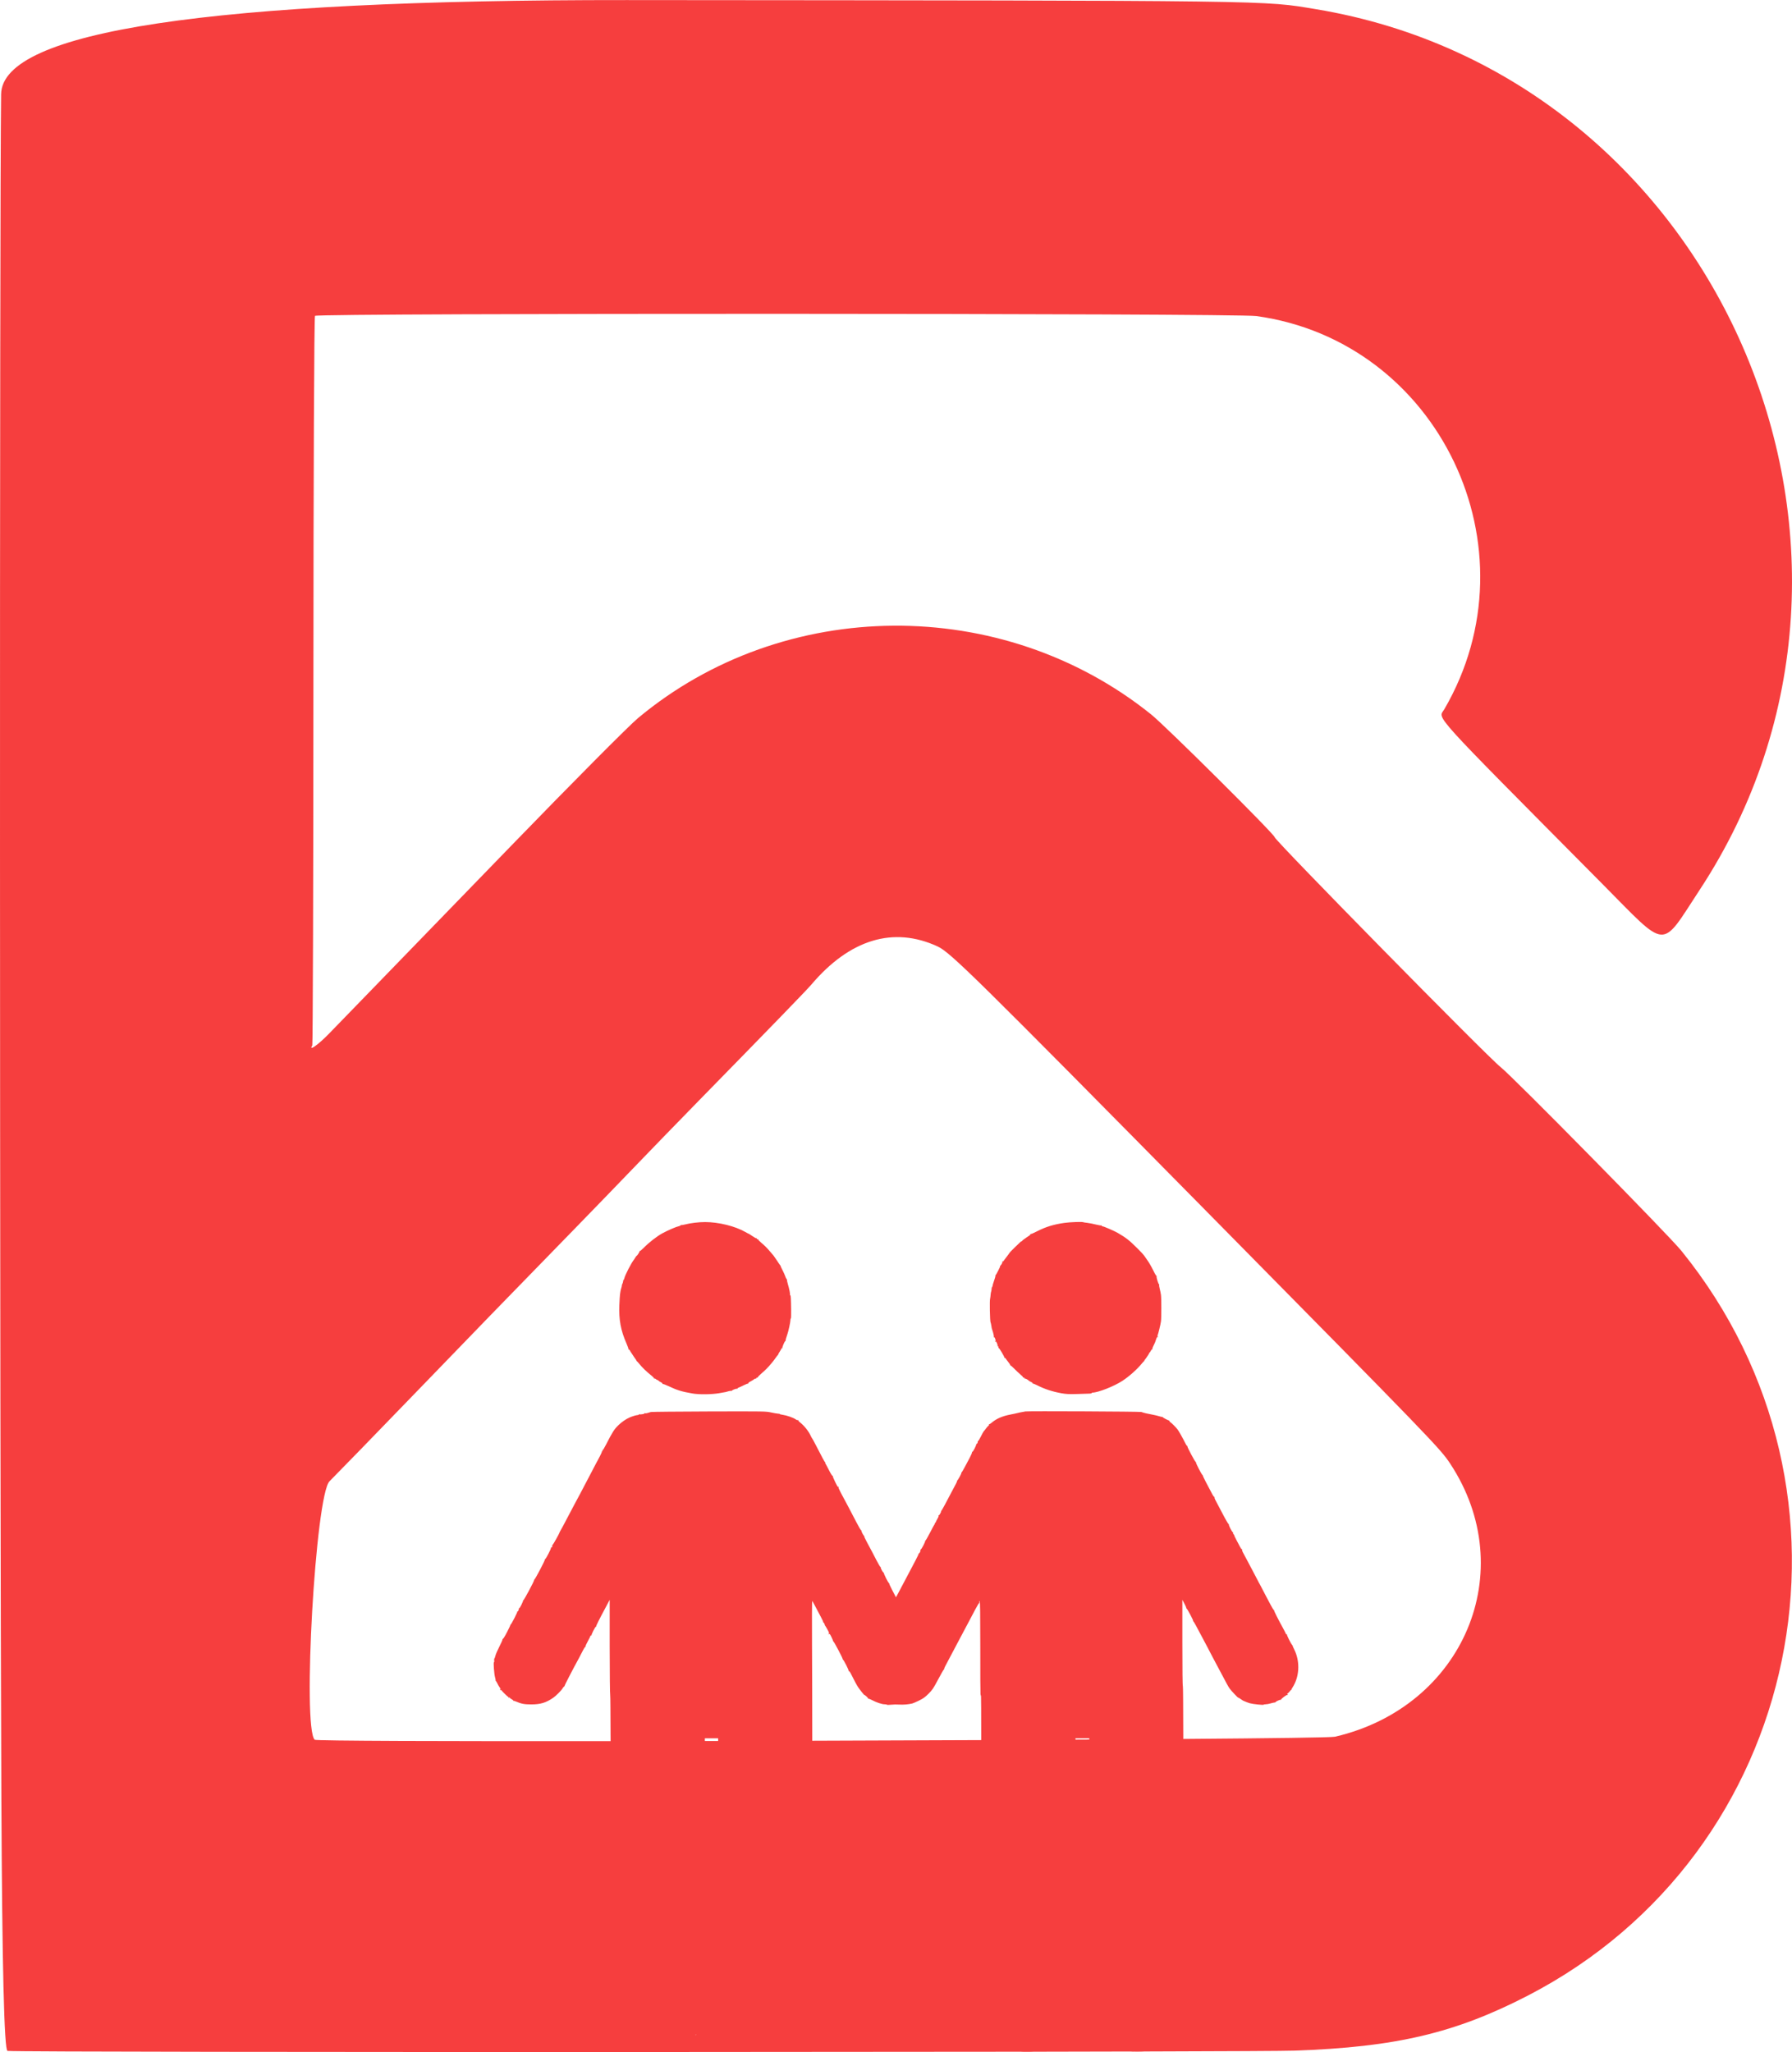 <?xml version="1.0" encoding="UTF-8"?>
<svg id="svg1" xmlns="http://www.w3.org/2000/svg" viewBox="0 0 510.017 584.082">
  <defs>
    <style>
      .cls-1 {
        fill: #f63e3e;
      }
    </style>
  </defs>
  <g id="layer1">
    <path id="path1" class="cls-1" d="m198.059,579.02c-.07-.05-.12.02-.12.14,0,.25.04.27.17.08.04-.08.03-.18-.05-.22Z"/>
    <path class="cls-1" d="m427.059,303.71c-3.59-2.8-64.25-64.53-64.29-65.42-.03-.83-30.98-31.6-35.18-34.97-42.39-34.04-104.47-33.58-146.01,1.08-2.6,2.17-18.72,18.4-35.84,36.07-17.11,17.67-34.93,36.06-39.62,40.88-4.68,4.81-10.23,10.54-12.34,12.72-3.18,3.29-6.04,5.33-4.9,3.48.16-.26.31-47.03.32-103.93s.21-103.57.45-103.72c1.31-.8,262.06-.75,267.91.06,51.99,7.18,80.18,66.15,53.49,111.94-1.7,2.92-4.98-.71,45.01,49.71,18.84,19,16.4,18.85,27.65,1.73,63.87-97.19,5.26-231.75-109.21-250.73C359.369.1,365.099.17,178.319.02Q.719-.13.319,26.81c-.46,31.7-.41,381.31.07,484.99q.33,71.79,1.75,71.96c2.04.25,93.77.34,184.98.31.09,0,.19.01.28,0,.26.01.51.01.77,0h.31c36.05-.01,71.96-.04,102.13-.08h3.66c9.76-.02,18.88-.04,27.16-.06h.05c1.45,0,2.88-.01,4.27-.01,23.92-.07,39.94-.14,42.75-.24,28.78-1,45.69-4.99,66.33-15.66,78.51-40.58,99.62-142.96,43.71-211.99-3.72-4.59-48.05-49.64-51.48-52.32Zm-228.95,275.53c-.13.19-.17.17-.17-.08,0-.12.05-.19.12-.14.08.04.09.14.05.22Zm2.5-83.69v-.77h3.78v.76c-1.26,0-2.52,0-3.78.01Zm30.57-.08c-.01-12.18-.04-22.37-.07-27.31-.04-6.94-.01-12.56.06-12.48.07.07.48.82.92,1.65.43.83,1.13,2.14,1.54,2.91.41.77.7,1.4.63,1.4-.06,0,0,.09.13.19.14.11.27.33.3.49.02.17.09.34.14.38.05.04.35.54.66,1.1.49.89.53,1.06.36,1.29-.19.23-.18.24.05.06.22-.18.31-.09.75.83.27.57.48,1.06.45,1.09-.03.04.02.1.1.15.25.17,2.8,5.01,2.63,5.02-.06,0-.03.05.06.11.3.2,1.75,3.06,1.64,3.24-.06.1-.04.13.05.07.09-.05.32.21.53.62,1.19,2.37,1.73,3.37,2.14,3.98.56.82,1.76,2.32,1.76,2.18,0-.05.25.13.57.4.31.28.54.56.52.63-.02.08.02.1.09.06.07-.05.57.14,1.1.43,1.22.64,2.74,1.14,3.48,1.14.32,0,.61.05.65.12.04.07.58.07,1.18,0,.61-.07,1.65-.09,2.32-.04,1.06.08,2.55-.04,3.7-.3.2-.04,1.05-.41,1.9-.82,1.27-.63,1.73-.95,2.75-1.97,1.1-1.1,1.36-1.49,2.64-3.89.78-1.47,1.53-2.8,1.67-2.94.14-.15.22-.31.18-.34-.04-.04.1-.37.3-.74.31-.57,1.32-2.46,4.11-7.77.67-1.27,1.69-3.2,2.65-4.99.31-.59,1.05-1.98,1.64-3.11.59-1.11,1.12-2.01,1.21-2.01.08.02.11-.09.07-.24-.04-.16,0-.33.09-.39.12,0,.17,3.65.17,13.13-.01,7.28.02,13.33.06,13.44.03.12.1.38.15.59.03.11.05,4.84.06,12.46-15.55.07-31.85.13-48.09.18Zm74.91-.31v-.38h3.93v.36c-1.3.01-2.61.02-3.93.02Zm73.9-.83c-.95.23-17.92.44-43.22.64-.02-9.84-.06-15.06-.12-15.09-.09-.06-.14-4.56-.14-12.3v-12.22l.6,1.13c.33.62.56,1.16.53,1.19-.04.04.02.15.13.24.27.21,1.95,3.42,1.8,3.42-.06,0-.04.06.04.12.17.11.74,1.14,2.42,4.34.57,1.08,1.29,2.44,1.61,3.03.31.58.78,1.47,1.02,1.97.25.5.84,1.62,1.32,2.5.47.87,1.16,2.16,1.53,2.87,1.65,3.14,2.07,3.9,2.47,4.47.39.56,2.41,2.7,2.41,2.55,0-.04.33.15.72.42.4.28.75.51.8.51.04.01.33.13.65.27s.87.33,1.21.43c.88.24,3.89.55,3.89.4,0-.07.25-.12.56-.12.32,0,.95-.11,1.4-.25.46-.13.98-.25,1.16-.26.18-.01.3-.06.27-.11-.08-.13,1.3-.76,1.46-.66.08.05.13.02.11-.06-.06-.19,1.54-1.4,1.71-1.3.06.04.16-.01.22-.11.07-.11.05-.13-.06-.06-.1.05-.17.03-.17-.05s.1-.21.22-.28.38-.34.58-.61c.2-.27.4-.45.46-.41.05.04.06.03.02-.03-.04-.05-.01-.17.06-.26.07-.09.32-.51.55-.92,1.68-3.04,1.73-7.07.13-10.26-.28-.56-.48-1.02-.44-1.02s-.04-.14-.19-.3c-.41-.49-1.53-2.77-1.44-2.93.05-.08.02-.1-.07-.04-.09.05-.21-.04-.26-.21-.06-.16-.39-.83-.74-1.47-1.48-2.68-2.65-5.01-2.56-5.09.05-.05.03-.1-.06-.1-.08,0-.52-.69-.97-1.55-.44-.85-1.14-2.16-1.54-2.91-.4-.75-.91-1.74-1.14-2.19-.22-.46-.44-.87-.48-.91-.05-.04-.26-.45-.49-.91-.23-.46-.72-1.41-1.11-2.12-.38-.71-1.18-2.2-1.76-3.33-.59-1.12-1.2-2.27-1.36-2.55-.16-.29-.26-.61-.21-.73.04-.12.02-.18-.05-.13-.08.04-.29-.21-.47-.56-.19-.35-.67-1.27-1.08-2.04-.41-.77-.7-1.4-.65-1.4.04,0-.03-.11-.16-.25-.14-.14-.21-.34-.17-.46.05-.12.03-.18-.03-.14-.18.11-1.28-1.99-1.15-2.2.06-.1.04-.14-.05-.08-.11,0-.92-1.38-1.86-3.2-.94-1.8-1.84-3.51-1.99-3.78-.16-.28-.24-.59-.18-.69.06-.09.05-.12-.02-.06-.07.06-.36-.31-.64-.83-1.35-2.49-2.76-5.26-2.68-5.26.05,0-.02-.11-.16-.25-.31-.31-1.82-3.25-1.79-3.5.01-.1-.04-.19-.11-.19-.17,0-2.35-4.09-2.32-4.35.01-.1-.03-.19-.1-.19-.06,0-.24-.25-.4-.56-.95-1.87-1.96-3.67-2.33-4.14-.55-.7-1.63-1.78-2.07-2.07-.18-.12-.3-.28-.25-.36.05-.08.03-.12-.04-.1-.18.06-1.87-.83-1.87-.98,0-.07-.05-.09-.12-.05-.07.04-.43-.03-.79-.16-.37-.12-1.32-.35-2.11-.5-1.58-.31-2.01-.4-2.42-.53-.16-.05-.44-.14-.63-.2-.49-.14-32.38-.29-33-.15-.27.06-.74.15-1.03.19-.29.04-.8.15-1.13.24-.34.09-1.26.29-2.06.44-2.43.48-4,1.17-5.43,2.38-.31.27-.62.44-.69.38-.06-.06-.07-.03-.02.07.06.1-.02.27-.17.38-.15.11-.47.47-.71.81-.24.33-.51.67-.6.75-.09.09-.46.75-.82,1.48-.37.73-.72,1.32-.8,1.32-.07,0-.12.05-.1.11.07.26-.21.8-.37.7-.09-.05-.12-.03-.06.06.13.22-.96,2.33-1.15,2.21-.09-.06-.11-.03-.05.08.06.09-.23.8-.64,1.57-.41.77-1.07,2.01-1.47,2.76-.4.75-.8,1.41-.89,1.48-.09.06-.11.11-.04.11.15,0-.93,2-1.17,2.16-.09.06-.11.11-.04.11.11,0-.21.64-2.1,4.16-.26.5-.88,1.66-1.36,2.58-.48.91-.95,1.71-1.04,1.77-.09.06-.12.11-.05.11.06.01-.04.28-.21.61-.17.33-.37.57-.45.52-.07-.04-.1.02-.05.14s-.08.48-.28.8c-.2.32-.42.74-.48.93-.06.18-.17.34-.25.34-.09,0-.12.06-.07.13.05.08.04.17-.03.19-.06.03-.66,1.12-1.32,2.42-.67,1.31-1.27,2.34-1.35,2.29-.07-.05-.09-.01-.04.07.12.19-1.07,2.46-1.28,2.46-.08,0-.11.07-.06.14.1.17-.22.92-.4.92-.07,0-.11.05-.09.11,0,.17-1.51,3.12-2.84,5.57-.27.5-.93,1.76-1.48,2.8-.54,1.04-1.25,2.37-1.57,2.97l-.59,1.08-.97-1.86c-.53-1.02-.95-1.91-.92-1.97.02-.07-.03-.16-.1-.21-.28-.18-1.56-2.75-1.46-2.92.06-.1.04-.13-.05-.07-.16.09-.84-1.14-.85-1.52,0-.1-.04-.16-.1-.12-.07,0-.54-.81-1.07-1.82-.53-1.03-1.18-2.27-1.43-2.75-.25-.48-.85-1.61-1.34-2.5-.48-.9-.81-1.63-.75-1.63.07-.01.05-.06-.04-.12-.22-.14-.86-1.39-.72-1.39.06,0,0-.09-.13-.19-.13-.11-.7-1.08-1.26-2.16-1.7-3.28-3.2-6.12-4.53-8.58-.39-.73-.67-1.39-.62-1.47.05-.08.01-.19-.09-.25-.12-.08-.14-.04-.05.1.07.12.08.17.03.13-.28-.24-1.62-3.05-1.53-3.2.06-.1.04-.13-.06-.07-.09.06-.5-.58-1.02-1.6-.47-.94-.93-1.79-1.01-1.9-.09-.1-.1-.19-.03-.19.08,0,.06-.05-.03-.11-.16-.11-.96-1.59-2.72-5.03-.49-.96-.94-1.78-1-1.82-.06-.05-.25-.39-.42-.76-.59-1.31-1.9-2.94-3.12-3.87-.28-.22-.47-.46-.42-.55.06-.1.03-.11-.09-.04-.11.06-.36-.01-.59-.18-.7-.51-2.58-1.16-3.84-1.34-.4-.05-.72-.14-.72-.2,0-.05-.22-.1-.49-.11-.28-.01-1.17-.16-2-.34-1.5-.33-1.58-.33-17.63-.29-8.87.03-16.33.1-16.58.16-.25.07-.68.19-.95.28-.28.09-.6.12-.73.07-.12-.05-.19-.03-.15.05.1.15-1.2.37-1.42.24-.09-.05-.16-.02-.16.06,0,.09-.15.17-.34.17-.39,0-1.43.31-2.3.68-1,.43-2.23,1.27-3.16,2.17-1.21,1.16-1.72,1.96-3.57,5.58-.43.85-.86,1.55-.94,1.55s-.1.07-.05.15c.05.09.01.16-.09.16-.11,0-.14.04-.09.09.05.06-.23.72-.64,1.48-.91,1.68-1.76,3.31-2.8,5.31-.43.83-1.14,2.2-1.59,3.03-.44.83-.98,1.85-1.19,2.27-.22.41-.78,1.47-1.26,2.34-.47.88-1.23,2.31-1.68,3.18-1.79,3.41-2.44,4.63-2.67,4.99-.13.21-.25.45-.26.54-.04.24-1.76,3.31-1.92,3.42-.07.05-.13.13-.13.19.06.37-.01.55-.22.55-.13,0-.19.06-.14.15.1.16-1.39,3.06-1.62,3.15-.06.03-.12.13-.13.23,0,.32-2.69,5.44-2.9,5.52-.06.03-.12.12-.12.21,0,.37-2.96,5.89-3.08,5.76-.07-.07-.1-.04-.07.05.07.24-.96,2.33-1.11,2.23-.08-.04-.12-.02-.1.05.06.3-.22.95-.38.86-.1-.06-.13-.05-.06.02.12.13-1.63,3.56-1.91,3.74-.1.07-.13.12-.07.12.05,0-.37.9-.94,2.01-.56,1.09-1.1,1.96-1.21,1.96-.09-.02-.13.02-.08.1.05.08-.34,1-.88,2.03-.53,1.03-1.05,2.23-1.15,2.66-.1.42-.23.77-.29.77s-.08.24-.05.53c.04.3.01.53-.07.53-.19,0,.06,3.45.32,4.3.12.41.19.81.15.87-.05.07-.03.13.04.13s.25.29.42.64c.16.36.45.86.64,1.13.39.53.44.73.16.56-.13-.08-.12-.04.02.14.24.3.38.33.25.06-.01-.03-.02-.04-.02-.05.02,0,.06.06.12.14.34.49,1.81,1.92,1.96,1.92.08,0,.11.07.05.15-.05.09.01.11.15.06.13-.05.23-.03.23.04s.24.26.53.42c.29.16.53.35.53.44,0,.08.04.11.09.06.05-.04.39.05.76.22,1.38.6,2.34.78,4.3.77,2.57-.01,4.12-.48,6.17-1.89.82-.56,2.41-2.17,2.7-2.73.12-.23.28-.42.36-.42s.13-.05.11-.11c0-.18,2.38-4.8,4.21-8.13.27-.5.74-1.4,1.04-2.01.3-.6.62-1.1.71-1.1.08,0,.11-.06.07-.13-.05-.07.25-.75.67-1.5.41-.76.75-1.45.75-1.54,0-.1.09-.12.19-.06.11.06.15.06.09-.01-.14-.15,1.05-2.51,1.26-2.51.1,0,.14-.04.08-.09-.08-.09.81-1.89,2.55-5.13.35-.66.79-1.48.96-1.81l.32-.6v13.31c.01,7.84.07,13.57.15,13.92.05.19.08,4.82.11,12.99-47.2.04-83.89-.06-84.22-.39-3.54-3.55.24-69.59,4.22-73.57,2.52-2.53,13.02-13.33,23.33-24.01,17.68-18.32,26.82-27.74,46.99-48.43,4.69-4.81,11.95-12.32,16.14-16.68,4.19-4.37,12.56-12.99,18.6-19.17,21.02-21.48,30.7-31.47,32.08-33.09,10.95-12.9,23.36-16.65,35.9-10.87,3.68,1.7,10.41,8.33,77.66,76.53,62.93,63.82,65.44,66.42,68.25,70.69,20.13,30.54,3.85,69.18-32.74,77.73Z"/>
  </g>
  <g id="layer1-2" data-name="layer1">
    <path id="path1-2" data-name="path1" class="cls-1" d="m290.629,583.99c.03.01.05.02.06.03.06.04.91.07,1.89.06.59,0,1.15-.03,1.69-.09h-3.64Zm30.85-.06c.58.04,1.38.06,2.16.06.99-.01,1.62-.02,2.11-.07-1.39,0-2.82.01-4.27.01Zm-123.42-4.91c-.07-.05-.12.02-.12.14,0,.25.04.27.17.08.04-.08.03-.18-.05-.22Zm27.11-206.03c-.04-3.32-.1-4.39-.24-4.31-.07.04-.11-.01-.09-.13.06-.35-.2-1.66-.57-2.91-.19-.66-.32-1.24-.28-1.28.04-.04-.02-.18-.13-.31-.12-.13-.3-.51-.4-.85-.11-.33-.45-1.1-.77-1.7-.31-.6-.54-1.1-.5-1.1s0-.08-.09-.19c-.09-.1-.55-.76-1.01-1.47-.47-.71-.89-1.32-.94-1.36-.05-.04-.43-.49-.85-.99-.93-1.12-1.73-1.92-2.76-2.77-.44-.36-.76-.71-.72-.78.04-.07-.05-.11-.19-.1-.15.01-.25-.07-.22-.18.02-.11-.03-.16-.11-.11s-.59-.21-1.13-.59c-.54-.38-1.03-.69-1.08-.69s-.48-.22-.95-.49c-2.89-1.67-7.58-2.83-11.45-2.84-1.75-.01-4.23.29-5.75.69-.49.13-.99.2-1.1.15-.11-.04-.17-.01-.12.06.04.08-.13.19-.4.24-.93.21-3.2,1.19-4.84,2.08-1.56.86-3.78,2.59-5.26,4.1-.54.55-1.03.96-1.1.91-.07-.04-.11-.02-.09.05.05.15-.63,1.26-.77,1.26-.06,0-.24.22-.4.49-.16.27-.34.56-.41.64-.71.84-2.57,4.43-2.76,5.34-.06.27-.15.46-.21.43-.05-.04-.11.13-.13.37-.02.24-.12.6-.22.78-.11.19-.18.4-.15.48.02.07-.05.38-.15.68-.1.3-.2.72-.23.93-.03.2-.09.61-.14.9-.05.3-.13,1.66-.19,3.03-.17,4.17.4,7.26,2.03,10.95.36.83.62,1.57.57,1.66-.06.08-.03.11.05.06.09-.06.25.09.37.31.11.23.25.45.29.49.05.04.25.35.45.68.19.33.55.85.78,1.15s.39.59.35.64c-.04.06-.03.07.02.03.05-.03.35.27.67.67.89,1.13,2.11,2.3,3.75,3.62.34.28.59.57.55.64-.05.07.01.1.13.05.11-.04.29.03.4.15.11.13.28.24.39.24.1,0,.26.09.36.21.1.12.42.33.71.46.3.15.48.32.42.42-.06.09-.03.12.06.06.09-.05.8.2,1.57.57,2.56,1.21,3.79,1.59,6.94,2.13,1.86.32,5.38.28,7.49-.08,1-.17,1.88-.33,1.97-.35.08-.02.44-.12.79-.23.36-.1.74-.13.84-.07.1.06.13.05.07-.02-.15-.16,1.25-.71,1.52-.61.11.04.16.01.11-.06-.05-.08.07-.19.26-.24.19-.06.86-.37,1.5-.69.63-.32,1.2-.53,1.27-.47.06.06.07.03.02-.06-.05-.09.13-.28.4-.42.75-.41,1.11-.62,1.37-.84.13-.1.31-.15.39-.09.09.05.15.01.12-.1-.02-.11.08-.19.23-.18.14.01.23-.04.19-.1-.05-.07.35-.48.86-.93,1.24-1.06,2.18-2,2.92-2.93.33-.42.64-.79.69-.83.04-.04.32-.42.6-.83.29-.42.58-.78.64-.81.06-.03.11-.12.11-.2,0-.09.21-.46.46-.83s.45-.74.45-.83c0-.08.08-.1.18-.04.1.06.13.04.07-.05-.1-.18.6-1.88.84-2.03.08-.05.14-.15.13-.22-.03-.2.05-.49.46-1.69.35-1.02.89-3.53.89-4.13,0-.25.05-.43.12-.39.06.03.1-1,.08-2.3Zm105.25,3.15c.14-1.08.14-6.49,0-7.57-.06-.45-.22-1.23-.35-1.73-.13-.49-.2-.98-.16-1.09.04-.11.02-.2-.04-.2-.19,0-.82-2.08-.69-2.3.06-.11.05-.15-.02-.09-.06.07-.45-.55-.84-1.37-.62-1.27-1.47-2.74-1.91-3.28-.07-.08-.25-.34-.4-.58-.46-.72-.87-1.18-2.52-2.82-2.06-2.06-3.06-2.84-5.37-4.18-1.03-.59-4-1.88-4.35-1.88-.18,0-.24-.06-.18-.17.07-.1.04-.14-.05-.08-.09.06-.83-.06-1.65-.26-.82-.21-1.93-.42-2.47-.48-.54-.05-1.05-.14-1.12-.18-.27-.16-3.82-.03-5.39.2-3.04.43-5.23,1.11-7.7,2.36-.94.49-1.77.85-1.84.8-.07-.04-.17.01-.23.1-.07.11-.05.14.06.07.1-.06.18-.08.18-.04,0,.03-.55.41-1.22.85-.66.44-1.21.86-1.21.93,0,.08-.06.14-.15.14-.17,0-.23.05-2.12,1.89-.76.74-1.38,1.39-1.38,1.44,0,.04-.11.21-.25.38-.14.16-.53.68-.85,1.13-.61.86-.99,1.32-.77.93.08-.15.07-.18-.05-.11-.1.06-.14.17-.1.25.09.14-.33.89-.6,1.09-.09.06-.1.11-.04.11.14,0-1.11,2.47-1.29,2.55-.06.03-.08.11-.04.17.04.07-.13.7-.38,1.39-.25.7-.45,1.38-.45,1.53s-.05.27-.11.27c-.07,0-.14.28-.16.62-.02.35-.09.7-.14.78-.05.09-.11.5-.14.92-.03.42-.09.87-.13.99-.18.47-.06,6.48.13,6.79.05.08.13.4.18.73.13.85.16,1.02.26,1.27.33.92.57,1.99.48,2.14-.07.11-.05.14.05.08.09-.06.23.11.32.38.21.61.21.78-.01.64-.11-.07-.13-.04-.06.07.06.1.16.14.23.1.17-.11.66,1.08.53,1.29-.07.12-.05.15.06.08.15-.09.24.09.19.4-.01.07.04.12.11.12.16,0,1.59,2.41,1.59,2.68,0,.1.05.15.12.11.06-.04.18.05.26.2.09.16.43.61.76,1.02.34.4.57.79.53.86-.04.07-.01.11.07.09.08-.02.54.37,1.03.87.49.51,1.28,1.24,1.75,1.65.48.4.84.78.8.84-.04.07.05.11.19.1.15-.01.25.07.22.18-.02.11.03.16.11.1.14-.08.79.25,1.17.62.1.09.39.25.64.36.27.11.43.26.37.36s-.05.12.02.06c.07-.06.64.16,1.27.48,2.11,1.08,4.36,1.82,6.94,2.28,1.37.24,2.1.28,4.51.21,3.84-.1,4.14-.11,4.06-.25-.04-.06.05-.12.2-.12,1.76-.08,6.1-1.78,8.53-3.35,1.92-1.24,4.32-3.38,5.6-4.99.31-.39.61-.68.66-.65.05.04.06.03.01-.03-.04-.06.02-.21.14-.34.41-.48,1.3-1.83,1.3-1.98,0-.08.05-.15.12-.15.06,0,.2-.21.31-.46.12-.25.27-.41.37-.35.09.06.11.03.05-.07-.05-.09.08-.53.31-.97.23-.44.43-.87.45-.95.02-.08.16-.51.32-.94.24-.65.33-.76.5-.61.17.16.17.15.01-.07-.11-.14-.16-.32-.11-.39.16-.26.86-3.14.97-3.97Z"/>
  </g>
</svg>